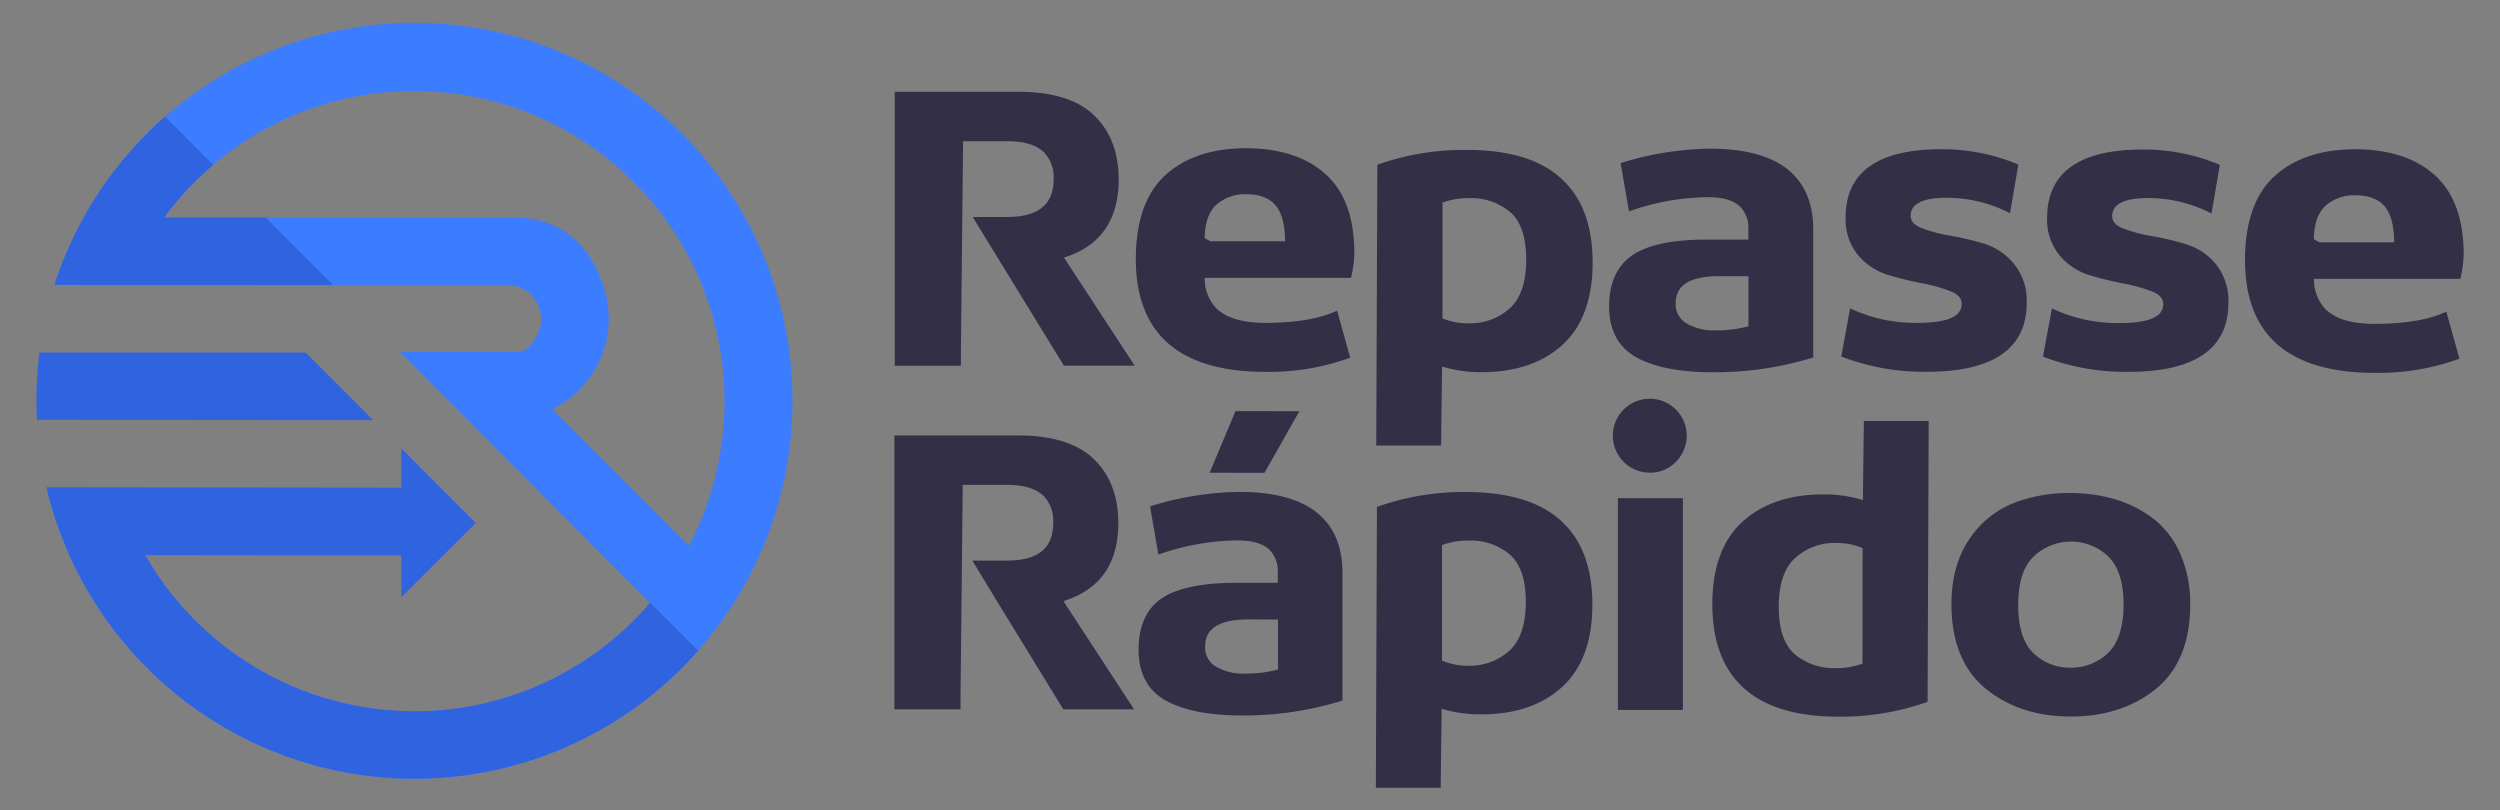 <svg id="Layer_1" data-name="Layer 1" xmlns="http://www.w3.org/2000/svg" xmlns:xlink="http://www.w3.org/1999/xlink" width="617" height="200" viewBox="0 0 617 200"><rect x="0" y="0" width="617" height="200" fill="#808080" stroke="none"/><defs><style>.cls-1,.cls-4{fill:none;}.cls-2{fill:#fff;}.cls-3{clip-path:url(#clip-path);}.cls-4{stroke:#000;stroke-miterlimit:10;stroke-width:0.25px;}.cls-5{clip-path:url(#clip-path-2);}.cls-6{fill:#322f46;}.cls-7{fill:#3c7dff;}.cls-8{clip-path:url(#clip-path-3);}.cls-9{fill:#3063e0;}</style><clipPath id="clip-path"><rect class="cls-1" x="171.3" y="-3018" width="2263.59" height="1359.37"/></clipPath><clipPath id="clip-path-2"><path class="cls-2" d="M168.34-224a92.69,92.69,0,0,0-65.95-27.39,92.69,92.69,0,0,0-66,27.27,92.87,92.87,0,0,0-22.94,37.43l111.92.13c6.73,0,11.59,8.16,5.24,15.11a4.1,4.1,0,0,1-3,1.31l-28.91,0,61.77,61.94a76.49,76.49,0,0,1-58.22,26.77A76.68,76.68,0,0,1,35.83-120l63.22.07v10.31l18.35-18.31L99.07-146.29v9.66l-87.61-.1A92.69,92.69,0,0,0,36.27-92.19,92.69,92.69,0,0,0,102.21-64.8a92.69,92.69,0,0,0,66-27.27A92.69,92.69,0,0,0,195.6-158,92.69,92.69,0,0,0,168.34-224Zm-32,68c12.21-6,18.79-21.81,9.54-37.12A21,21,0,0,0,128-203.25l-87.5-.08a76.58,76.58,0,0,1,61.9-31.41A76.72,76.72,0,0,1,178.94-158,76.17,76.17,0,0,1,170-122.25Z"/></clipPath><clipPath id="clip-path-3"><path class="cls-1" d="M168.34,33A93.38,93.38,0,0,0,13.44,70.29l111.92.13c6.73,0,11.59,8.16,5.24,15.11a4.1,4.1,0,0,1-3,1.31l-28.91,0,61.77,61.94A76.57,76.57,0,0,1,35.83,137l63.22.07v10.31l18.35-18.31L99.07,110.71v9.66l-87.61-.1a93.33,93.33,0,0,0,156.77,44.65A93.3,93.3,0,0,0,168.34,33Zm-32,68c12.21-6,18.79-21.81,9.54-37.12A21,21,0,0,0,128,53.75l-87.5-.08A76.61,76.61,0,0,1,170,134.75Z"/></clipPath></defs><title>logoRepasse</title><g class="cls-3"><line class="cls-4" x1="-792.01" y1="33.18" x2="3020.79" y2="-3854.42"/><line class="cls-4" x1="-751.77" y1="75.69" x2="3061.03" y2="-3814.18"/><line class="cls-4" x1="-711.53" y1="118.2" x2="3101.27" y2="-3773.94"/><line class="cls-4" x1="-671.29" y1="160.7" x2="3141.51" y2="-3733.7"/><line class="cls-4" x1="-631.05" y1="203.21" x2="3181.75" y2="-3693.46"/><line class="cls-4" x1="-590.81" y1="245.71" x2="3221.99" y2="-3653.22"/><line class="cls-4" x1="-550.57" y1="288.22" x2="3262.23" y2="-3612.98"/><line class="cls-4" x1="-510.33" y1="330.73" x2="3302.47" y2="-3572.74"/><line class="cls-4" x1="-470.09" y1="373.23" x2="3342.71" y2="-3532.5"/><line class="cls-4" x1="-429.86" y1="415.74" x2="3382.95" y2="-3492.26"/><line class="cls-4" x1="-389.62" y1="458.25" x2="3423.19" y2="-3452.02"/><line class="cls-4" x1="-349.38" y1="500.75" x2="3463.42" y2="-3411.78"/><line class="cls-4" x1="-309.14" y1="543.26" x2="3503.66" y2="-3371.54"/><line class="cls-4" x1="-268.9" y1="585.76" x2="3543.9" y2="-3331.3"/><line class="cls-4" x1="-228.66" y1="628.27" x2="3584.14" y2="-3291.06"/><line class="cls-4" x1="-188.42" y1="670.78" x2="3624.38" y2="-3250.82"/><line class="cls-4" x1="-148.18" y1="713.28" x2="3664.62" y2="-3210.58"/><line class="cls-4" x1="-107.94" y1="755.79" x2="3704.86" y2="-3170.34"/><line class="cls-4" x1="-67.7" y1="798.3" x2="3745.1" y2="-3130.1"/><line class="cls-4" x1="-27.46" y1="840.8" x2="3785.34" y2="-3089.86"/><line class="cls-4" x1="12.78" y1="883.31" x2="3825.58" y2="-3049.63"/><line class="cls-4" x1="53.02" y1="925.82" x2="3865.82" y2="-3009.39"/><line class="cls-4" x1="93.26" y1="968.32" x2="3906.06" y2="-2969.15"/><line class="cls-4" x1="133.5" y1="1010.83" x2="3946.3" y2="-2928.91"/><line class="cls-4" x1="173.74" y1="1053.33" x2="3986.54" y2="-2888.67"/><line class="cls-4" x1="213.98" y1="1095.84" x2="4026.78" y2="-2848.43"/><line class="cls-4" x1="254.22" y1="1138.35" x2="4067.02" y2="-2808.19"/><line class="cls-4" x1="294.46" y1="1180.85" x2="4107.26" y2="-2767.95"/><line class="cls-4" x1="334.7" y1="1223.36" x2="4147.5" y2="-2727.71"/><line class="cls-4" x1="374.94" y1="1265.87" x2="4187.74" y2="-2687.47"/><line class="cls-4" x1="415.18" y1="1308.37" x2="4227.98" y2="-2647.23"/><line class="cls-4" x1="455.42" y1="1350.88" x2="4268.22" y2="-2606.99"/><line class="cls-4" x1="495.66" y1="1393.38" x2="4308.46" y2="-2566.75"/><line class="cls-4" x1="535.9" y1="1435.89" x2="4348.7" y2="-2526.51"/><line class="cls-4" x1="576.14" y1="1478.4" x2="4388.94" y2="-2486.27"/><line class="cls-4" x1="616.38" y1="1520.9" x2="4429.18" y2="-2446.03"/></g><path class="cls-2" d="M168.34-224a92.69,92.69,0,0,0-65.95-27.39,92.69,92.69,0,0,0-66,27.27,92.87,92.87,0,0,0-22.94,37.43l111.92.13c6.73,0,11.59,8.16,5.24,15.11a4.1,4.1,0,0,1-3,1.31l-28.91,0,61.77,61.94a76.49,76.49,0,0,1-58.22,26.77A76.68,76.68,0,0,1,35.83-120l63.22.07v10.31l18.35-18.31L99.07-146.29v9.66l-87.61-.1A92.69,92.69,0,0,0,36.27-92.19,92.69,92.69,0,0,0,102.21-64.8a92.69,92.69,0,0,0,66-27.27A92.69,92.69,0,0,0,195.6-158,92.69,92.69,0,0,0,168.34-224Zm-32,68c12.21-6,18.79-21.81,9.54-37.12A21,21,0,0,0,128-203.25l-87.5-.08a76.58,76.58,0,0,1,61.9-31.41A76.72,76.72,0,0,1,178.94-158,76.17,76.17,0,0,1,170-122.25Z"/><g class="cls-5"><rect class="cls-2" x="-205.67" y="-208.5" width="376.17" height="376.17" rx="23.51" ry="23.51" transform="translate(-19.61 6.45) rotate(45.05)"/></g><path class="cls-6" d="M334.25,62.42c0-8.68-2.39-15.22-7.12-19.46s-11.31-6.36-19.62-6.37-15.05,2.22-19.89,6.62-7.3,11.39-7.3,20.74c0,8.57,2.34,15.26,7,19.87,5.28,5.26,13.65,7.94,24.89,7.95a58.6,58.6,0,0,0,20.63-3.35l.39-.15L330,76.68l-.56.24c-4.23,1.84-10,2.77-17.23,2.76-5.59,0-9.64-1.23-12.06-3.64a10.52,10.52,0,0,1-2.82-7.46l36.11,0,.08-.36a28.12,28.12,0,0,0,.74-5.84ZM300.15,50.57a10.7,10.7,0,0,1,7.56-2.63c3.16,0,5.54.92,7.09,2.73s2.31,4.76,2.36,8.88l-18.48,0-1.36-.8C297.37,55,298.32,52.27,300.15,50.57Z"/><path class="cls-6" d="M362,37a63.87,63.87,0,0,0-21.77,3.55l-.3.11-.27,69.3,16,0,.24-19.5a32.29,32.29,0,0,0,9.87,1.39c8.23,0,14.9-2.26,19.83-6.73s7.46-11.32,7.46-20.32c0-8.68-2.34-15.42-7-20C381,39.59,372.88,37,362,37ZM356,50a18.36,18.36,0,0,1,6.63-1.1,14.9,14.9,0,0,1,10.12,3.47c2.61,2.28,3.93,6.23,3.92,11.74s-1.37,9.58-4.08,12a14.54,14.54,0,0,1-10.07,3.68A16.33,16.33,0,0,1,356,78.59Z"/><path class="cls-6" d="M422,36.69a77.33,77.33,0,0,0-21.64,3.44l-.39.12,2.06,11.91.59-.2a60.15,60.15,0,0,1,18.94-3.3c3.72,0,6.43.82,8,2.44a7.42,7.42,0,0,1,1.93,5.47v2.56H421.19c-8.34,0-14.49,1.28-18.27,3.82s-5.79,6.85-5.79,12.69,2.29,10.14,6.82,12.6,10.73,3.62,18.78,3.63a82.13,82.13,0,0,0,24.46-3.55l.32-.1V56.68c0-5.8-1.67-10.4-5-13.69C438.38,38.82,431.47,36.7,422,36.69Zm9.53,43.84a30.06,30.06,0,0,1-8,1,13.32,13.32,0,0,1-7.42-1.79,5.46,5.46,0,0,1-2.56-4.86c0-4.53,3.54-6.73,10.81-6.72h7.16Z"/><path class="cls-6" d="M489.71,60.15a72.76,72.76,0,0,0-8.46-2,35.21,35.21,0,0,1-7.09-1.91c-1.76-.71-2.61-1.69-2.61-3,0-2.95,3-4.44,8.93-4.43a34.1,34.1,0,0,1,15,3.51l.59.29,2.06-12-.42-.17a48.24,48.24,0,0,0-18.57-3.61c-15.68,0-23.64,5.65-23.64,16.83A13.83,13.83,0,0,0,458.6,63a15.62,15.62,0,0,0,7.47,4.88,85.42,85.42,0,0,0,8.45,2.06,37.77,37.77,0,0,1,7,2c1.76.71,2.62,1.72,2.62,3.09,0,3.08-3.57,4.64-10.6,4.64a37.37,37.37,0,0,1-16.35-3.3l-.58-.28-2.18,11.89.43.17a56.41,56.41,0,0,0,20.75,3.6c16.3,0,24.57-5.72,24.58-17a14.36,14.36,0,0,0-3.11-9.59A15.48,15.48,0,0,0,489.71,60.15Z"/><path class="cls-6" d="M530.21,48.88a34.1,34.1,0,0,1,15,3.51l.59.29,2.06-12-.42-.17a48.23,48.23,0,0,0-18.57-3.61c-15.68,0-23.63,5.65-23.64,16.83a13.83,13.83,0,0,0,3.11,9.34,15.62,15.62,0,0,0,7.47,4.88A85.44,85.44,0,0,0,524.27,70a37.75,37.75,0,0,1,7,2c1.76.71,2.62,1.72,2.62,3.09,0,3.08-3.57,4.64-10.6,4.64A37.38,37.38,0,0,1,507,76.38l-.58-.28L504.21,88l.43.17a56.41,56.41,0,0,0,20.75,3.6c16.31,0,24.57-5.72,24.58-17a14.36,14.36,0,0,0-3.1-9.59,15.49,15.49,0,0,0-7.42-4.93,72.82,72.82,0,0,0-8.46-2,35.19,35.19,0,0,1-7.09-1.91c-1.76-.71-2.62-1.69-2.61-3C521.29,50.36,524.29,48.87,530.21,48.88Z"/><path class="cls-6" d="M600.88,43.21c-4.71-4.22-11.31-6.36-19.62-6.37s-15.05,2.22-19.89,6.62-7.3,11.39-7.3,20.74c0,8.57,2.34,15.26,7,19.87,5.28,5.26,13.65,7.94,24.89,7.95a58.6,58.6,0,0,0,20.63-3.35l.39-.15-3.21-11.59-.56.24c-4.23,1.84-10,2.77-17.23,2.76-5.59,0-9.64-1.23-12.06-3.64a10.52,10.52,0,0,1-2.82-7.46l36.11,0,.08-.36a28.19,28.19,0,0,0,.74-5.84h0C608,54,605.61,47.45,600.88,43.21Zm-27,7.62a10.7,10.7,0,0,1,7.56-2.63c3.16,0,5.54.92,7.09,2.73s2.31,4.76,2.36,8.88l-18.48,0-1.36-.8C571.12,55.27,572.07,52.52,573.89,50.83Z"/><path class="cls-6" d="M361.9,121.43A63.87,63.87,0,0,0,340.13,125l-.3.11-.27,69.3,16,0,.24-19.5a32.29,32.29,0,0,0,9.87,1.39c8.23,0,14.9-2.26,19.83-6.73S393,158.25,393,149.25c0-8.68-2.34-15.42-7-20C380.88,124.05,372.76,121.44,361.9,121.43Zm-6,13.08a18.35,18.35,0,0,1,6.63-1.1,14.9,14.9,0,0,1,10.12,3.47c2.61,2.28,3.93,6.23,3.92,11.74s-1.38,9.58-4.08,12a14.54,14.54,0,0,1-10.07,3.68,16.32,16.32,0,0,1-6.54-1.27Z"/><path class="cls-6" d="M453.66,176.87a63.87,63.87,0,0,0,21.77-3.55l.3-.11.27-69.3-16,0-.24,19.5a32.29,32.29,0,0,0-9.87-1.39c-8.23,0-14.9,2.26-19.83,6.73s-7.46,11.32-7.46,20.32c0,8.68,2.34,15.42,7,20C434.67,174.24,442.8,176.86,453.66,176.87Zm6-13.08a18.35,18.35,0,0,1-6.63,1.1,14.9,14.9,0,0,1-10.12-3.47c-2.61-2.28-3.93-6.23-3.92-11.74s1.38-9.58,4.08-12A14.54,14.54,0,0,1,453.15,134a16.32,16.32,0,0,1,6.54,1.27Z"/><path class="cls-6" d="M305.86,121.4a77.29,77.29,0,0,0-21.64,3.44l-.39.12,2.06,11.91.59-.2a60.18,60.18,0,0,1,18.94-3.3c3.72,0,6.43.82,8,2.44a7.41,7.41,0,0,1,1.93,5.47v2.56H305c-8.34,0-14.49,1.28-18.27,3.82S281,154.5,281,160.35s2.29,10.14,6.82,12.6,10.73,3.62,18.78,3.63A82.13,82.13,0,0,0,331,173l.32-.1V141.39c0-5.8-1.67-10.4-5-13.69C322.2,123.53,315.3,121.41,305.86,121.4Zm9.54,31.5v12.34a30,30,0,0,1-8,1,13.32,13.32,0,0,1-7.42-1.79,5.46,5.46,0,0,1-2.56-4.86c0-4.53,3.54-6.73,10.81-6.72Z"/><polygon class="cls-6" points="320.69 101.48 304.92 101.47 298.54 116.67 312.07 116.69 320.69 101.48"/><path class="cls-6" d="M407.17,116.65a8.73,8.73,0,0,0,6.46-2.69,9.12,9.12,0,1,0-6.46,2.69Z"/><rect class="cls-6" x="399.29" y="122.95" width="16.05" height="52.26"/><path class="cls-6" d="M538.11,136.71a22,22,0,0,0-6.7-8.73,29.34,29.34,0,0,0-9.36-4.74A38.66,38.66,0,0,0,511,121.68a37.68,37.68,0,0,0-14.43,2.63,23.66,23.66,0,0,0-10.69,9c-2.82,4.23-4.26,9.55-4.26,15.81,0,9.24,2.84,16.25,8.45,20.84s12.64,6.87,21,6.88,15.42-2.29,21-6.81,8.47-11.53,8.47-20.75A30.72,30.72,0,0,0,538.11,136.71Zm-17.85,24.45a13.05,13.05,0,0,1-9.28,3.62,12.8,12.8,0,0,1-9.16-3.61c-2.48-2.38-3.74-6.39-3.73-11.92s1.29-9.48,3.83-11.92a13.36,13.36,0,0,1,18.39,0c2.51,2.42,3.79,6.41,3.79,11.87S522.79,158.75,520.26,161.16Z"/><polygon class="cls-6" points="236.47 175.05 236.47 174.98 236.44 175.05 236.47 175.05"/><path class="cls-6" d="M276,129.13c0-6.59-2-11.9-6-15.79s-10.26-5.86-18.65-5.87l-30.62,0,0,67.6,16.33,0,0-3.3.53-51.33v-.78h10.91c4.2,0,7.28.95,9.14,2.81a8.9,8.9,0,0,1,2.3,6.56c0,6.29-3.78,9.34-11.54,9.33l-8.43,0L247,149.92h0l15.43,25.15,17.46,0-17.44-26.72C271.43,145.58,276,139.11,276,129.13Z"/><polygon class="cls-6" points="237.15 90.25 237.15 90.18 237.13 90.25 237.15 90.25"/><path class="cls-6" d="M276.09,44.32c0-6.59-2-11.9-6-15.79s-10.26-5.86-18.65-5.87l-30.62,0,0,67.6,16.33,0,0-3.3.53-51.33v-.78h10.91c4.2,0,7.28.95,9.14,2.81a8.9,8.9,0,0,1,2.3,6.56c0,6.29-3.78,9.34-11.54,9.33h-1.15v0h-7.28l7.08,11.55h0l15.43,25.15,17.46,0L262.59,63.57C271.55,60.78,276.09,54.3,276.09,44.32Z"/><path class="cls-7" d="M168.34,33A93.38,93.38,0,0,0,13.44,70.29l111.92.13c6.73,0,11.59,8.16,5.24,15.11a4.1,4.1,0,0,1-3,1.31l-28.91,0,61.77,61.94A76.57,76.57,0,0,1,35.83,137l63.22.07v10.31l18.35-18.31L99.07,110.71v9.66l-87.61-.1a93.33,93.33,0,0,0,156.77,44.65A93.3,93.3,0,0,0,168.34,33Zm-32,68c12.21-6,18.79-21.81,9.54-37.12A21,21,0,0,0,128,53.75l-87.5-.08A76.61,76.61,0,0,1,170,134.75Z"/><g class="cls-8"><rect class="cls-9" x="-205.67" y="48.5" width="376.17" height="376.17" rx="23.51" ry="23.51" transform="translate(162.29 81.9) rotate(45.05)"/></g><path class="cls-9" d="M20,103.62l72.1.07L75.42,87,9.75,87A94.8,94.8,0,0,0,9,98.81q0,2.4.12,4.79H20Z"/></svg>